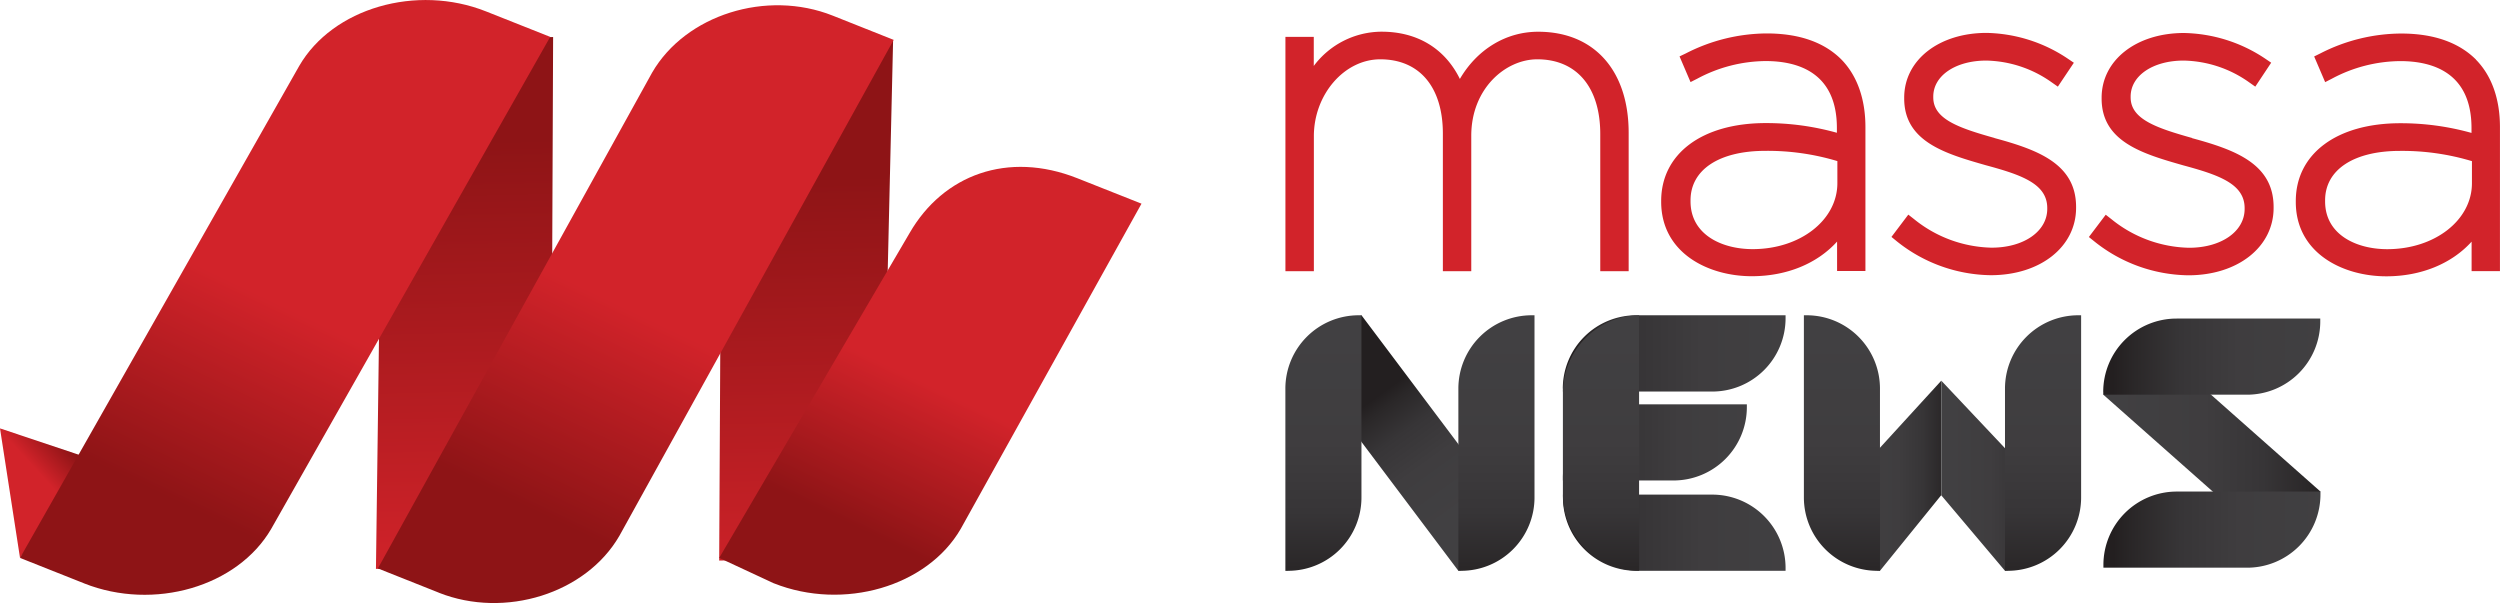 <svg xmlns="http://www.w3.org/2000/svg" xmlns:xlink="http://www.w3.org/1999/xlink" viewBox="0 0 515.9 124.44"><defs><style>.cls-1{fill:url(#linear-gradient)}.cls-2{fill:url(#linear-gradient-2)}.cls-3{fill:url(#linear-gradient-3)}.cls-4{fill:url(#linear-gradient-4)}.cls-5{fill:url(#linear-gradient-5)}.cls-6{fill:url(#linear-gradient-6)}.cls-7{fill:#d2232a}.cls-8{fill:url(#linear-gradient-7)}.cls-9{fill:url(#linear-gradient-8)}.cls-10{fill:url(#linear-gradient-9)}.cls-11{fill:url(#linear-gradient-10)}.cls-12{fill:url(#linear-gradient-11)}.cls-13{fill:url(#linear-gradient-12)}.cls-14{fill:url(#linear-gradient-13)}.cls-15{fill:url(#linear-gradient-14)}.cls-16{fill:url(#linear-gradient-15)}.cls-17{fill:url(#linear-gradient-16)}.cls-18{fill:url(#linear-gradient-17)}.cls-19{fill:url(#linear-gradient-18)}.cls-20{fill:url(#linear-gradient-19)}.cls-21{fill:url(#linear-gradient-20)}</style><linearGradient id="linear-gradient" x1="382.24" x2="382.24" y1="2329.62" y2="2438.5" gradientTransform="matrix(-.83 .02 -.02 -1 474.57 2442.15)" gradientUnits="userSpaceOnUse"><stop offset="0" stop-color="#d2232a"/><stop offset=".84" stop-color="#8e1416"/><stop offset="1" stop-color="#8e1416"/></linearGradient><linearGradient id="linear-gradient-2" x1="257.15" x2="282.09" y1="414.58" y2="414.58" gradientTransform="matrix(.74 -.68 .68 .74 -473.2 -24.9)" gradientUnits="userSpaceOnUse"><stop offset=".52" stop-color="#d2232a"/><stop offset=".84" stop-color="#8e1416"/><stop offset="1" stop-color="#8e1416"/></linearGradient><linearGradient id="linear-gradient-3" x1="218.34" x2="218.34" y1="1422.47" y2="1566.71" gradientTransform="matrix(.9 .43 -.43 .9 509.94 -1376.61)" xlink:href="#linear-gradient-2"/><linearGradient id="linear-gradient-4" x1="296.47" x2="296.47" y1="2330.61" y2="2437.8" gradientTransform="matrix(-.83 .02 -.02 -.99 473.63 2426.86)" xlink:href="#linear-gradient"/><linearGradient id="linear-gradient-5" x1="264.88" x2="264.88" y1="1391.45" y2="1535.84" gradientTransform="matrix(.86 .41 -.43 .9 538.87 -1361.75)" xlink:href="#linear-gradient-2"/><linearGradient id="linear-gradient-6" x1="345.86" x2="345.86" y1="1400.79" y2="1504.35" gradientTransform="matrix(.9 .43 -.43 .9 509.94 -1376.61)" xlink:href="#linear-gradient-2"/><linearGradient id="linear-gradient-7" x1="300.75" x2="283.42" y1="106.36" y2="82.4" gradientUnits="userSpaceOnUse"><stop offset="0" stop-color="#414042"/><stop offset=".42" stop-color="#3f3d3f"/><stop offset=".69" stop-color="#373537"/><stop offset=".91" stop-color="#2a2728"/><stop offset="1" stop-color="#231f20"/></linearGradient><linearGradient id="linear-gradient-8" x1="362.53" x2="324.57" y1="95.51" y2="95.51" xlink:href="#linear-gradient-7"/><linearGradient id="linear-gradient-9" x1="383.74" x2="402.65" y1="102.39" y2="102.39" xlink:href="#linear-gradient-7"/><linearGradient id="linear-gradient-10" x1="402.65" x2="422.07" y1="102.39" y2="102.39" xlink:href="#linear-gradient-7"/><linearGradient id="linear-gradient-11" x1="436.1" x2="480.9" y1="95.66" y2="95.66" xlink:href="#linear-gradient-7"/><linearGradient id="linear-gradient-12" x1="275.16" x2="275.16" y1="69.27" y2="122.01" xlink:href="#linear-gradient-7"/><linearGradient id="linear-gradient-13" x1="370.52" x2="324.57" y1="77.12" y2="77.12" xlink:href="#linear-gradient-7"/><linearGradient id="linear-gradient-14" x1="370.52" x2="324.57" y1="114.15" y2="114.15" xlink:href="#linear-gradient-7"/><linearGradient id="linear-gradient-15" x1="332.43" x2="332.43" y1="69.27" y2="122.01" xlink:href="#linear-gradient-7"/><linearGradient id="linear-gradient-16" x1="480.9" x2="436.11" y1="113.5" y2="113.5" xlink:href="#linear-gradient-7"/><linearGradient id="linear-gradient-17" x1="480.88" x2="436.08" y1="77.81" y2="77.81" xlink:href="#linear-gradient-7"/><linearGradient id="linear-gradient-18" x1="310.85" x2="310.85" y1="69.27" y2="122.01" xlink:href="#linear-gradient-7"/><linearGradient id="linear-gradient-19" x1="423.66" x2="423.66" y1="69.27" y2="122.01" xlink:href="#linear-gradient-7"/><linearGradient id="linear-gradient-20" x1="826.36" x2="826.36" y1="69.27" y2="122.01" gradientTransform="matrix(-1 0 0 1 1208.52 0)" xlink:href="#linear-gradient-7"/></defs><title>Logo_MassaNews_2015</title><path d="M106.87 7.8l7.27-.16-.38 92.46c.4 13.2-13 16.83-28.9 17.15l-7.28.15 1.12-85.1c-.4-13.2 12.25-24.2 28.17-24.5z" class="cls-1"/><path d="M19.43 94.9l-15.3 20.23L0 88.4l19.43 6.5z" class="cls-2"/><path d="M17.35 120.38l-13.22-5.25L61.75 13.6c6.9-11.92 24.2-16.95 38.56-11.24l13.23 5.25-57.58 101.54c-6.94 11.92-24.2 16.95-38.6 11.24z" class="cls-3"/><path d="M177.03 8.48l7.27-.15-2.06 88.2c.4 13.12-10.6 18.62-26.55 19l-7.28.15.43-82.9c-.4-13.07 12.22-24 28.18-24.3z" class="cls-4"/><path d="M90.55 122.3l-12.57-5 56.6-102.33c6.9-11.9 23.6-17.18 37.27-11.74l12.57 5-56.6 102.34c-6.87 11.9-23.6 17.16-37.27 11.74z" class="cls-5"/><path d="M159.7 120.38l-11.28-5.25 39.32-67.1c6.9-11.92 20.2-16.95 34.6-11.24l13.22 5.24-37.3 67.1c-6.9 11.92-24.18 16.95-38.57 11.24z" class="cls-6"/><path d="M317.4 6.55c-6.6 0-12.57 3.62-16.14 9.74-3.1-6.3-8.8-9.75-16.15-9.75a17.55 17.55 0 0 0-14 7.07v-6h-5.85v48.35h5.87V28.1c0-8.6 6.28-15.86 13.7-15.86 8.1 0 12.92 5.73 12.92 15.33v28.4h5.86V28.02c0-9.75 7.07-15.78 13.62-15.78 8.14 0 13 5.77 13 15.42v28.3h5.86V27.4c0-12.86-7.13-20.85-18.67-20.85zm47.16.35a36.88 36.88 0 0 0-16.67 4.12l-1.3.62 2.27 5.3 1.42-.72a30.3 30.3 0 0 1 14.08-3.62c6.7 0 14.7 2.4 14.7 13.8v1a54 54 0 0 0-14.7-2c-13.1 0-21.56 6.32-21.56 16.08v.18C342.82 52.2 352.5 57 361.5 57c7.16 0 13.48-2.58 17.6-7.15v6.08h5.85v-29.7c0-5.8-1.7-10.6-4.94-13.93-3.56-3.58-8.75-5.4-15.44-5.4zm14.6 26.35v4.54c0 7.63-7.67 13.62-17.48 13.62-6.38 0-12.82-3-12.82-9.85v-.23c0-6.3 5.9-10.2 15.42-10.2a49.9 49.9 0 0 1 14.9 2.12zm32.42-4.78c-7.42-2.08-12.63-3.9-12.63-8.37v-.18c0-4.3 4.6-7.42 10.93-7.42A24.06 24.06 0 0 1 423.4 17l1.26.88 3.3-4.93-1.23-.83a31.1 31.1 0 0 0-16.78-5.33c-9.83 0-17 5.6-17 13.36v.18c0 8.93 8.56 11.4 16.85 13.77 7.42 2 12.67 3.85 12.67 8.83v.18c0 4.62-4.82 8-11.47 8a26.24 26.24 0 0 1-16-5.88l-1.2-.94-3.48 4.6 1.1.9a31.58 31.58 0 0 0 19.4 7c10.2 0 17.6-5.84 17.6-13.9v-.2c0-8.9-7.97-11.8-16.84-14.2zm40.77 0c-7.42-2.08-12.67-3.9-12.67-8.37v-.18c0-4.3 4.6-7.42 10.93-7.42a24.06 24.06 0 0 1 13.54 4.5l1.25.88 3.28-4.94-1.22-.83a31.1 31.1 0 0 0-16.77-5.3c-9.84 0-17 5.6-17 13.36v.18c0 8.93 8.55 11.4 16.84 13.77 7.42 2 12.67 3.85 12.67 8.83v.18c0 4.62-4.8 8-11.46 8a26.24 26.24 0 0 1-16-5.88l-1.2-.94-3.48 4.6 1.12.9a31.57 31.57 0 0 0 19.4 7c10.2 0 17.6-5.84 17.6-13.9v-.2c0-8.9-7.96-11.8-16.83-14.2zm58.6-16.17c-3.57-3.56-8.77-5.38-15.45-5.38a36.85 36.85 0 0 0-16.67 4.1l-1.28.63 2.27 5.3 1.4-.72a30.3 30.3 0 0 1 14.1-3.62c6.7 0 14.7 2.4 14.7 13.82v1a54 54 0 0 0-14.7-2c-13.1 0-21.56 6.3-21.56 16.07v.17c0 10.55 9.68 15.35 18.68 15.35 7.16 0 13.48-2.6 17.6-7.15v6.08h5.85V26.22c0-5.78-1.7-10.6-4.95-13.9zm-.84 21v4.5c0 7.63-7.67 13.62-17.48 13.62-6.38 0-12.82-3-12.82-9.85v-.23c0-6.3 5.9-10.2 15.42-10.2a49.9 49.9 0 0 1 14.9 2.12z" class="cls-7"/><path d="M301.4 117.46l-.45.33-23.46-31.2a15.13 15.13 0 0 1 3-21.2l.46-.34 23.45 31.2a15.13 15.13 0 0 1-3 21.2z" class="cls-8"/><path d="M322.52 98.57v.58h22.83a15.13 15.13 0 0 0 15.13-15.13v-.58h-22.82a15.13 15.13 0 0 0-15.14 15.13z" class="cls-9"/><path d="M400.6 78.56L384.84 95.8a15.72 15.72 0 0 0 3.1 22l12.64-15.6V78.55z" class="cls-10"/><path d="M416.87 95.8L400.6 78.55v23.66l13.14 15.57a15.72 15.72 0 0 0 3.13-22z" class="cls-11"/><path d="M434.05 81.46l26.1 23.1c5.9 5.2 14.27 3.8 18.7-3.12l-26.1-23.1c-5.9-5.22-14.27-3.82-18.7 3.12z" class="cls-12"/><path d="M265.83 117.8h-.58V80.2a15.13 15.13 0 0 1 15.13-15.14h.57v37.6a15.13 15.13 0 0 1-15.12 15.13z" class="cls-13"/><path d="M322.52 80.2v.6h30.82a15.13 15.13 0 0 0 15.13-15.14v-.6h-30.8A15.13 15.13 0 0 0 322.5 80.2z" class="cls-14"/><path d="M368.47 117.22v.57h-30.8a15.13 15.13 0 0 1-15.14-15.14v-.58h30.82a15.13 15.13 0 0 1 15.12 15.14z" class="cls-15"/><path d="M338.24 117.8V65.05a16 16 0 0 0-15.72 16.18v20.85a15.72 15.72 0 0 0 15.72 15.7z" class="cls-16"/><path d="M434.06 116.57v.58h29.66a15.13 15.13 0 0 0 15.13-15.13v-.58H449.2a15.13 15.13 0 0 0-15.14 15.13z" class="cls-17"/><path d="M434.03 80.87v.58h29.66a15.13 15.13 0 0 0 15.12-15.13v-.58h-29.65a15.13 15.13 0 0 0-15.14 15.13z" class="cls-18"/><path d="M301.53 117.8h-.58V80.2a15.13 15.13 0 0 1 15.13-15.14h.58v37.6a15.13 15.13 0 0 1-15.13 15.13z" class="cls-19"/><path d="M414.33 117.8h-.58V80.2a15.13 15.13 0 0 1 15.13-15.14h.58v37.6a15.13 15.13 0 0 1-15.13 15.13z" class="cls-20"/><path d="M387.38 117.8h.57V80.2a15.13 15.13 0 0 0-15.13-15.14h-.57v37.6a15.13 15.13 0 0 0 15.13 15.13z" class="cls-21"/></svg>